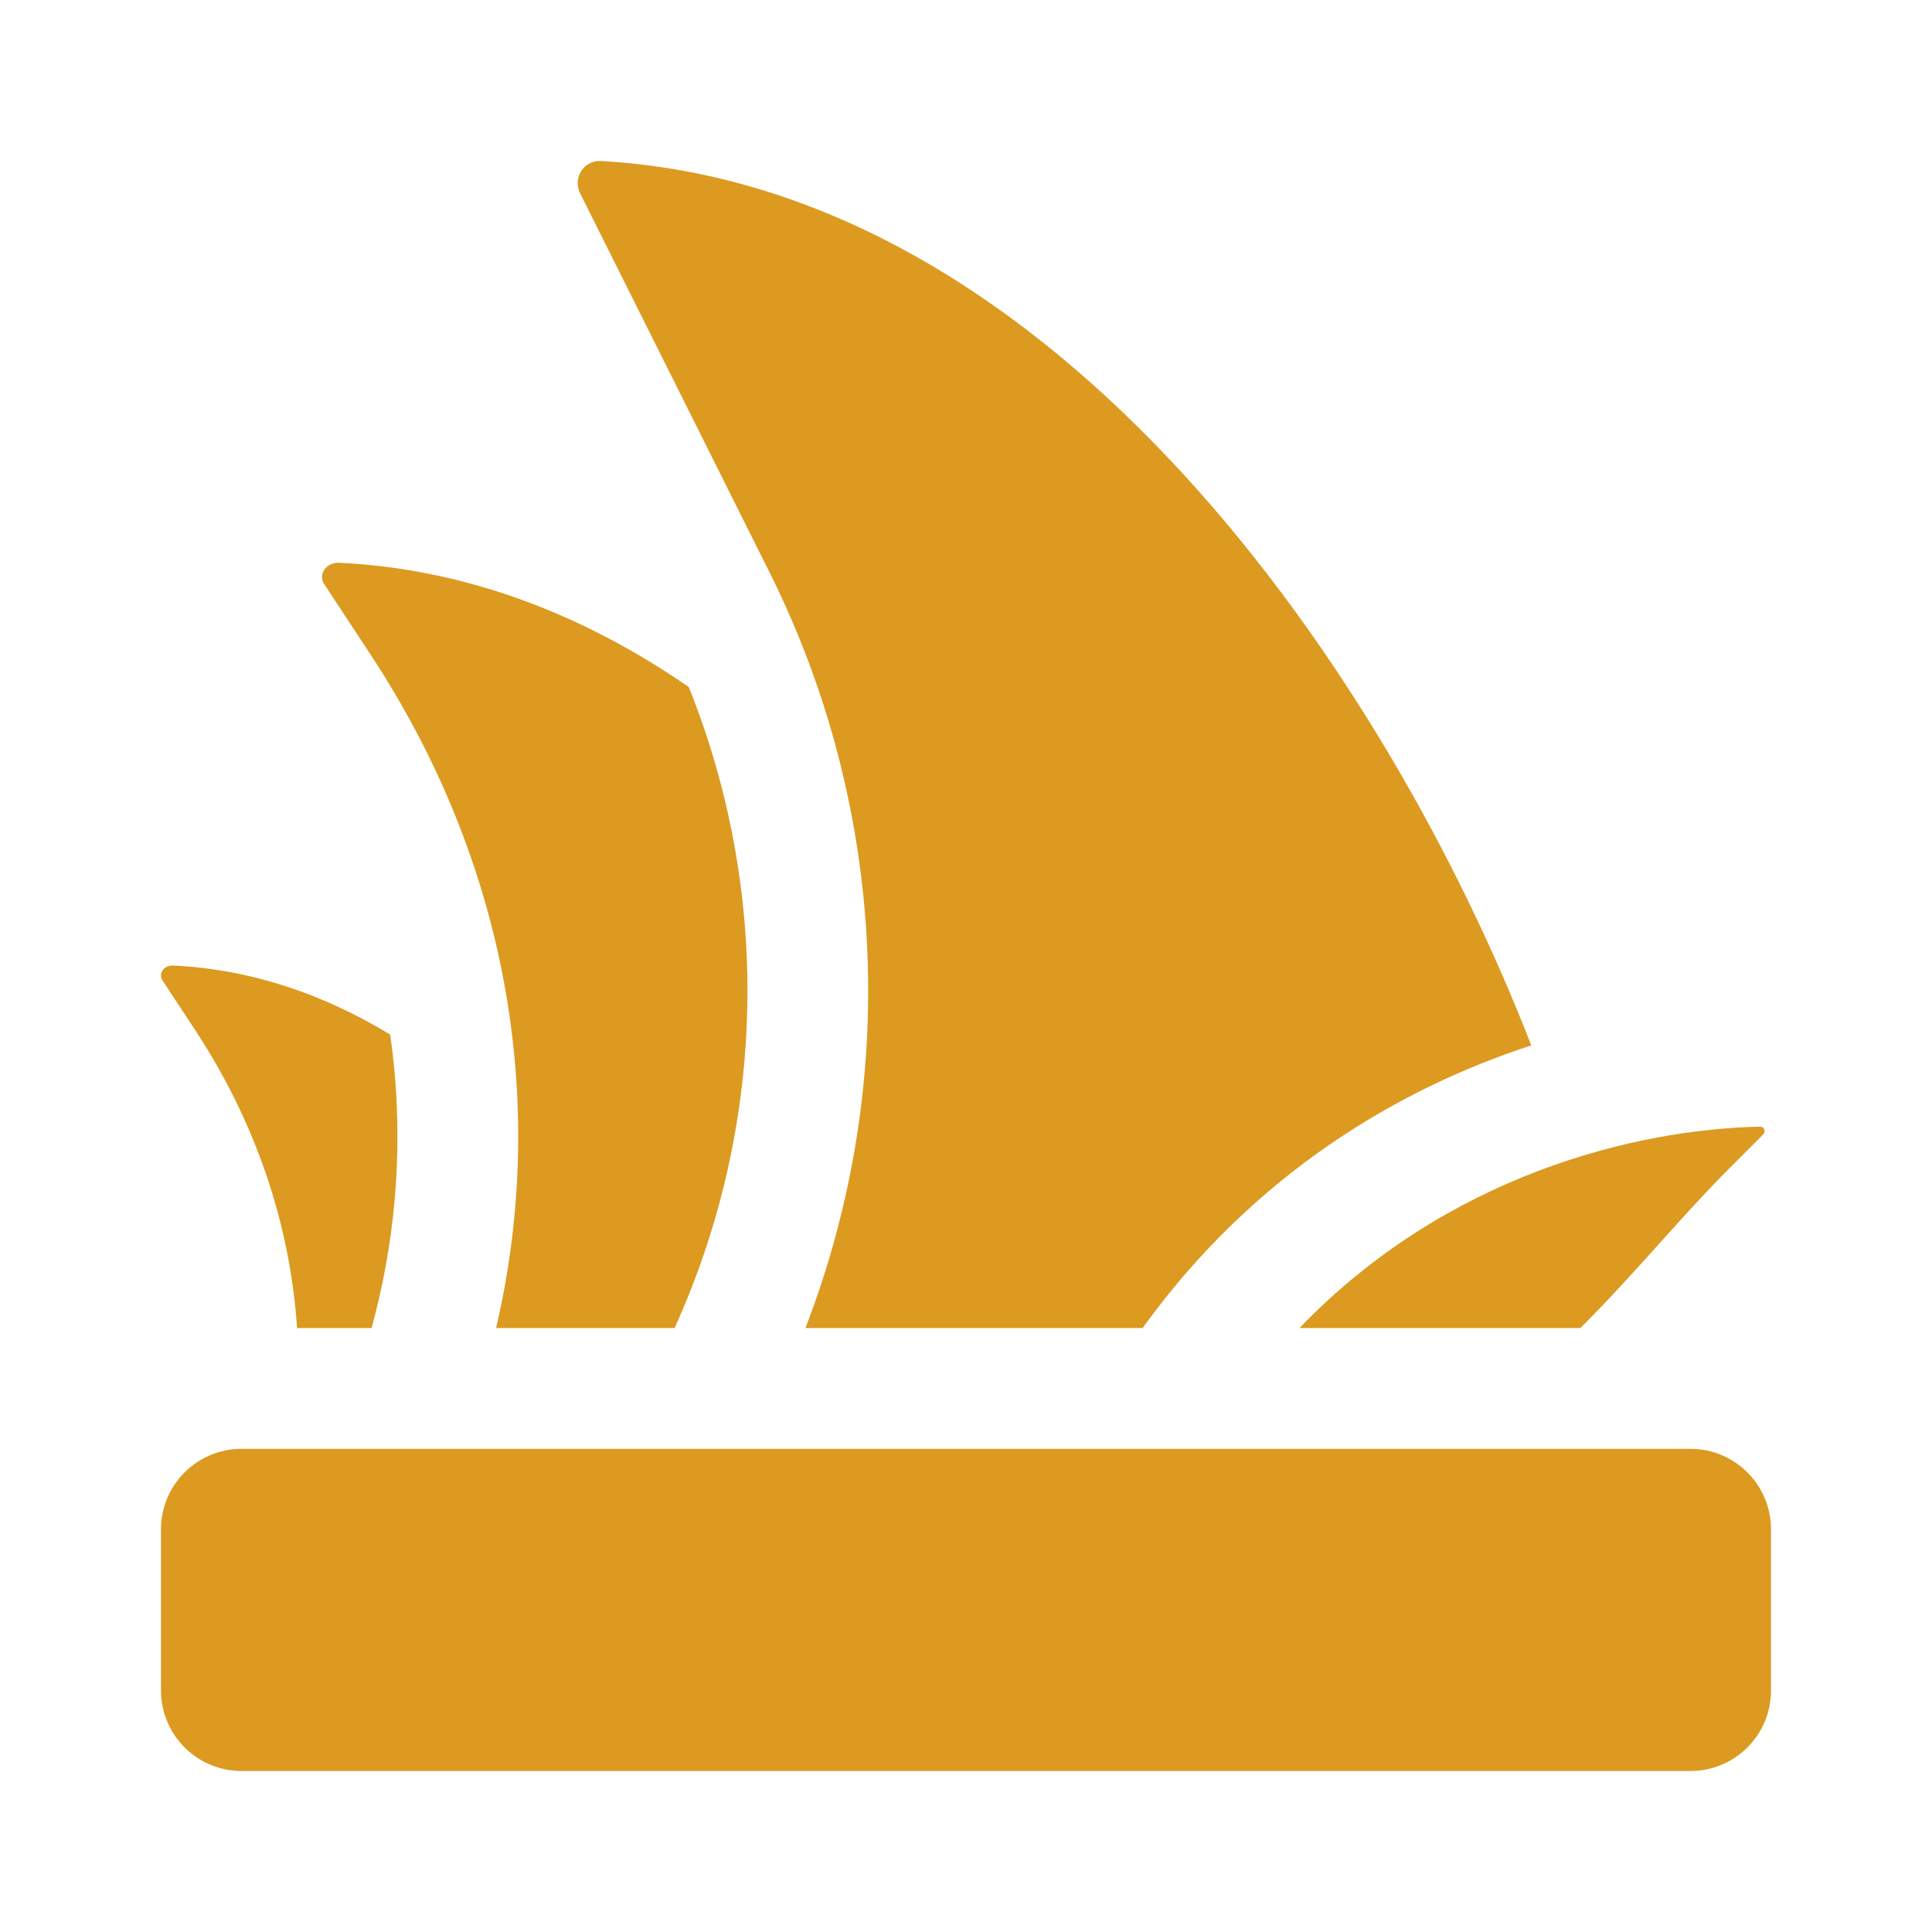 <svg fill="#dc9a20" width="72" height="72" viewBox="0 0 24 24" xmlns="http://www.w3.org/2000/svg"><path d="M2 18.998C2 18.446 2.448 17.998 3 17.998H21C21.552 17.998 22 18.446 22 18.998V21C22 21.552 21.552 22 21 22H3C2.448 22 2 21.552 2 21V18.998Z"/><path d="M14.194 16.497C15.573 14.585 17.366 13.527 19.022 12.986C17.246 8.414 13.144 2.318 7.463 2C7.251 1.989 7.112 2.211 7.206 2.401L9.557 7.105C11.024 10.04 11.18 13.45 10.006 16.497H14.194Z"/><path d="M16.143 16.497C17.975 14.591 20.328 14.027 21.865 13.996C21.915 13.995 21.939 14.056 21.904 14.091L21.477 14.519C21.198 14.797 20.915 15.112 20.624 15.435C20.305 15.79 19.975 16.156 19.632 16.497H16.143Z"/><path d="M4.616 16.497H3.69C3.604 15.206 3.176 13.938 2.422 12.792L2.019 12.18C1.963 12.094 2.037 11.988 2.152 11.994C3.143 12.042 4.046 12.365 4.847 12.852C5.02 14.063 4.944 15.296 4.616 16.497Z"/><path d="M8.381 16.497H6.163C6.827 13.644 6.278 10.676 4.603 8.131L4.028 7.257C3.947 7.134 4.052 6.983 4.217 6.991C5.837 7.07 7.293 7.663 8.556 8.534C9.567 11.053 9.529 13.886 8.427 16.392L8.381 16.497Z"/></svg>